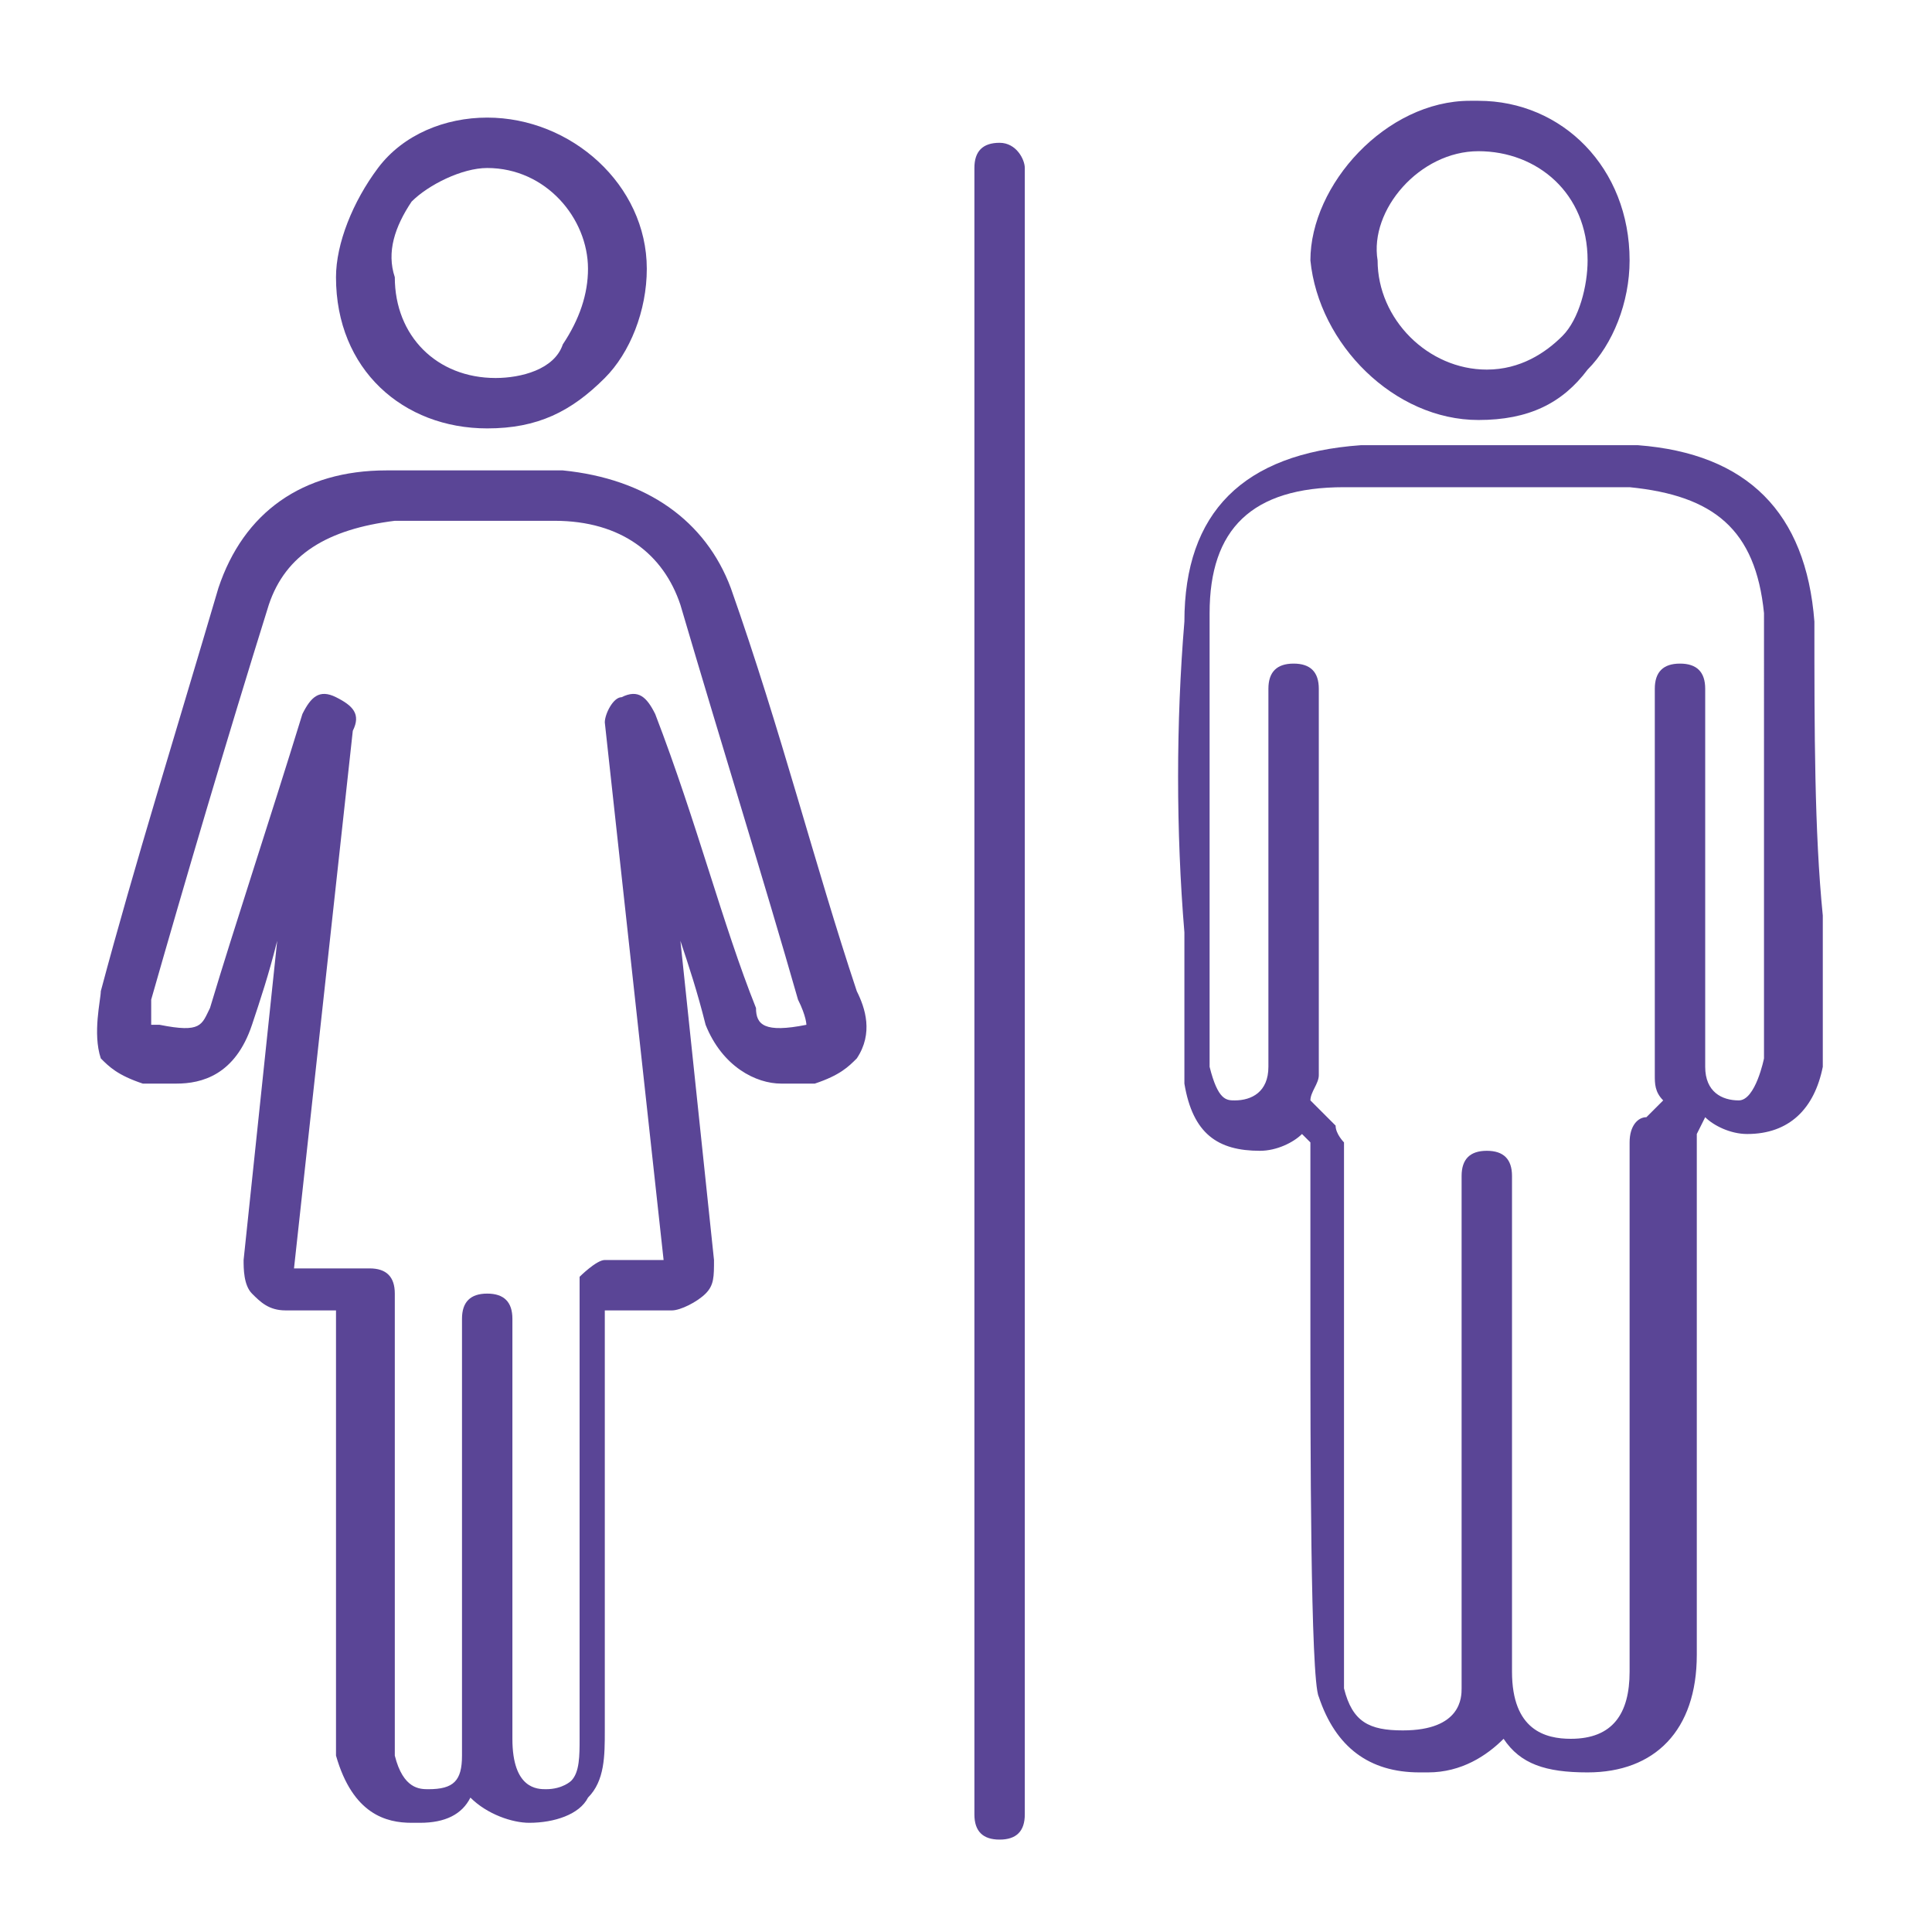 <?xml version="1.0" encoding="utf-8"?>
<!-- Generator: Adobe Illustrator 27.8.0, SVG Export Plug-In . SVG Version: 6.00 Build 0)  -->
<svg version="1.1" id="Layer_1" xmlns="http://www.w3.org/2000/svg" xmlns:xlink="http://www.w3.org/1999/xlink" x="0px" y="0px"
	 viewBox="0 0 23 23" style="enable-background:new 0 0 23 23;" xml:space="preserve">
<style type="text/css">
	.st0{fill:#5A4596;stroke:#5A4596;stroke-width:0.25;stroke-miterlimit:10;}
	.st1{fill:#5A4596;}
	.st2{fill:none;}
	.st3{fill:none;stroke:#5A4596;stroke-width:0.65;stroke-miterlimit:10;}
	.st4{fill:none;stroke:#5A4596;stroke-width:0.75;stroke-miterlimit:10;}
	.st5{fill:none;stroke:#5A4596;stroke-width:0.25;stroke-miterlimit:10;}
	.st6{fill:#5A4596;stroke:#5A4596;stroke-width:0.15;stroke-miterlimit:10;}
	.st7{fill:none;stroke:#5A4596;stroke-width:0.5;stroke-miterlimit:10;}
</style>
<g id="Element_00000023280996088050748930000014490662761705415299_">
	<path class="st1" d="M17.6,5L17.6,5c0.6,0,1-0.2,1.3-0.6c0.3-0.3,0.5-0.8,0.5-1.3c0-1.1-0.8-1.9-1.8-1.9l-0.1,0c-1,0-1.9,1-1.9,1.9
		C15.7,4.1,16.6,5,17.6,5z M17.6,1.8L17.6,1.8c0.7,0,1.3,0.5,1.3,1.3c0,0.3-0.1,0.7-0.3,0.9c-0.2,0.2-0.5,0.4-0.9,0.4l0,0
		c-0.7,0-1.3-0.6-1.3-1.3C16.3,2.5,16.9,1.8,17.6,1.8z"/>
	<path class="st1" d="M5.8,5.1L5.8,5.1c0.6,0,1-0.2,1.4-0.6c0.3-0.3,0.5-0.8,0.5-1.3c0-1-0.9-1.8-1.9-1.8h0c-0.5,0-1,0.2-1.3,0.6
		C4.2,2.4,4,2.9,4,3.3C4,4.4,4.8,5.1,5.8,5.1z M4.9,2.4c0.2-0.2,0.6-0.4,0.9-0.4c0.7,0,1.2,0.6,1.2,1.2c0,0.3-0.1,0.6-0.3,0.9
		C6.6,4.4,6.2,4.5,5.9,4.5l0,0c-0.7,0-1.2-0.5-1.2-1.2C4.6,3,4.7,2.7,4.9,2.4z"/>
	<path class="st1" d="M11.9,1.7c-0.2,0-0.3,0.1-0.3,0.3v19.6c0,0.2,0.1,0.3,0.3,0.3c0.2,0,0.3-0.1,0.3-0.3V2
		C12.2,1.9,12.1,1.7,11.9,1.7z"/>
	<path class="st1" d="M8.7,7c-0.3-0.8-1-1.3-2-1.4c-0.3,0-0.6,0-0.9,0c0,0-0.2,0-0.3,0c-0.3,0-0.6,0-0.9,0c-1,0-1.7,0.5-2,1.4
		c-0.5,1.7-1,3.3-1.4,4.8c0,0.1-0.1,0.5,0,0.8c0.1,0.1,0.2,0.2,0.5,0.3c0.1,0,0.2,0,0.4,0c0.3,0,0.7-0.1,0.9-0.7
		c0.1-0.3,0.2-0.6,0.3-1l-0.4,3.8c0,0.1,0,0.3,0.1,0.4c0.1,0.1,0.2,0.2,0.4,0.2h0.6l0,1.4c0,1.1,0,3.5,0,3.5c0,0.1,0,0.3,0,0.4
		c0.2,0.7,0.6,0.8,0.9,0.8c0,0,0.1,0,0.1,0c0.3,0,0.5-0.1,0.6-0.3c0.2,0.2,0.5,0.3,0.7,0.3c0,0,0,0,0,0c0.3,0,0.6-0.1,0.7-0.3
		c0.2-0.2,0.2-0.5,0.2-0.8c0-1.1,0-2.2,0-3.3l0-1.4c0-0.1,0-0.2,0-0.3H8c0.1,0,0.3-0.1,0.4-0.2c0,0,0,0,0,0c0.1-0.1,0.1-0.2,0.1-0.4
		l-0.4-3.8c0.1,0.3,0.2,0.6,0.3,1c0.2,0.5,0.6,0.7,0.9,0.7c0.2,0,0.3,0,0.4,0c0.3-0.1,0.4-0.2,0.5-0.3c0.2-0.3,0.1-0.6,0-0.8
		C9.7,10.3,9.3,8.7,8.7,7z M9.6,12.2C9.6,12.2,9.6,12.2,9.6,12.2C9.1,12.3,9,12.2,9,12C8.6,11,8.3,9.8,7.8,8.5l0,0
		C7.7,8.3,7.6,8.2,7.4,8.3c-0.1,0-0.2,0.2-0.2,0.3c0,0,0,0,0,0L7.9,15c0,0-0.1,0-0.1,0H7.2c-0.1,0-0.3,0.2-0.3,0.2c0,0,0,0,0,0.1
		c0,0,0,0,0,0.1c0,0.2,0,0.4,0,0.6l0,1.4c0,1.1,0,2.2,0,3.3c0,0.2,0,0.4-0.1,0.5c0,0-0.1,0.1-0.3,0.1c0,0,0,0,0,0
		c-0.1,0-0.4,0-0.4-0.6c0-1.1,0-2.2,0-3.3l0-1.7c0-0.2-0.1-0.3-0.3-0.3c0,0,0,0,0,0c-0.2,0-0.3,0.1-0.3,0.3l0,1.7c0,1.1,0,2.2,0,3.3
		c0,0,0,0.1,0,0.1c0,0,0,0,0,0.1c0,0.3-0.1,0.4-0.4,0.4c-0.1,0-0.3,0-0.4-0.4c0-0.1,0-0.2,0-0.3l0-0.1c0-1.1,0-2.3,0-3.4l0-1.7
		c0,0,0,0,0,0s0,0,0,0c0-0.2-0.1-0.3-0.3-0.3H3.5l0.7-6.4c0.1-0.2,0-0.3-0.2-0.4c-0.2-0.1-0.3,0-0.4,0.2l0,0C3.2,9.8,2.8,11,2.5,12
		c-0.1,0.2-0.1,0.3-0.6,0.2c0,0-0.1,0-0.1,0c0,0,0-0.1,0-0.3c0.4-1.4,0.9-3.1,1.4-4.7c0.2-0.6,0.7-0.9,1.5-1c0.3,0,1.7,0,1.9,0
		c0.8,0,1.3,0.4,1.5,1c0.5,1.7,1,3.3,1.4,4.7C9.6,12.1,9.6,12.2,9.6,12.2z"/>
	<path class="st1" d="M21.6,7.4c-0.1-1.3-0.8-2-2.1-2.1c-0.4,0-0.9,0-1.4,0c0,0,0,0,0,0c-0.1,0-0.2,0-0.3,0c-0.1,0-0.2,0-0.3,0
		c0,0,0,0,0,0c-0.5,0-0.9,0-1.3,0c-1.4,0.1-2.1,0.8-2.1,2.1c-0.1,1.2-0.1,2.5,0,3.7c0,0.5,0,1,0,1.5c0,0.1,0,0.2,0,0.2
		c0,0,0,0,0,0.1c0.1,0.6,0.4,0.8,0.9,0.8c0,0,0,0,0,0c0.2,0,0.4-0.1,0.5-0.2l0.1,0.1l0,2.2c0,1.3,0,4.2,0.1,4.4
		c0.2,0.6,0.6,0.9,1.2,0.9c0,0,0.1,0,0.1,0c0.4,0,0.7-0.2,0.9-0.4c0.2,0.3,0.5,0.4,1,0.4c0,0,0,0,0,0c0.8,0,1.3-0.5,1.3-1.4
		c0-1.3,0-2.6,0-4l0-1.7c0-0.2,0-0.3,0-0.5l0.1-0.2c0.1,0.1,0.3,0.2,0.5,0.2c0,0,0,0,0,0c0.5,0,0.8-0.3,0.9-0.8c0,0,0,0,0-0.1
		c0-0.1,0-0.1,0-0.2c0-0.5,0-1,0-1.5C21.6,9.9,21.6,8.7,21.6,7.4z M21,11.1c0,0.5,0,1,0,1.5c0,0-0.1,0.5-0.3,0.5
		c-0.2,0-0.4-0.1-0.4-0.4c0-0.4,0-0.7,0-1.1c0-0.1,0-0.3,0-0.4c0-0.7,0-1.4,0-2.1l0-0.9c0-0.2-0.1-0.3-0.3-0.3
		c-0.2,0-0.3,0.1-0.3,0.3l0,0.9c0,0.7,0,1.4,0,2.1c0,0.1,0,0.3,0,0.4c0,0.4,0,0.8,0,1.2c0,0.1,0,0.2,0.1,0.3l-0.2,0.2
		c-0.1,0-0.2,0.1-0.2,0.3c0,0.3,0,0.5,0,0.7l0,1.6c0,1.3,0,2.6,0,4c0,0.5-0.2,0.8-0.7,0.8c0,0,0,0,0,0c-0.3,0-0.7-0.1-0.7-0.8
		c0-1.3,0-2.6,0-3.9l0-2c0-0.2-0.1-0.3-0.3-0.3c0,0,0,0,0,0c-0.2,0-0.3,0.1-0.3,0.3l0,2c0,1.3,0,2.6,0,3.9c0,0,0,0.1,0,0.1
		c0,0,0,0.1,0,0.1c0,0.1,0,0.5-0.7,0.5c-0.4,0-0.6-0.1-0.7-0.5c0-0.1,0-0.2,0-0.3c0,0,0-0.1,0-0.1c0-1.3,0-2.5,0-3.8l0-2.3
		c0,0,0,0,0,0c0,0-0.1-0.1-0.1-0.2l-0.3-0.3c0-0.1,0.1-0.2,0.1-0.3c0-0.4,0-0.8,0-1.2c0-0.1,0-0.3,0-0.4c0-0.7,0-1.4,0-2.1l0-0.9
		c0-0.2-0.1-0.3-0.3-0.3c-0.2,0-0.3,0.1-0.3,0.3l0,0.9c0,0.7,0,1.4,0,2.1c0,0.1,0,0.3,0,0.4c0,0.4,0,0.7,0,1.1
		c0,0.3-0.2,0.4-0.4,0.4c-0.1,0-0.2,0-0.3-0.4c0,0,0-0.1,0-0.1c0,0,0-0.1,0-0.1c0-0.5,0-1,0-1.5c0-1.2,0-2.5,0-3.7
		c0-1,0.5-1.5,1.6-1.5c0.6,0,1.1,0,1.7,0c0.6,0,1.1,0,1.7,0c1,0.1,1.5,0.5,1.6,1.5C21,8.7,21,9.9,21,11.1z"/>
</g>
</svg>
